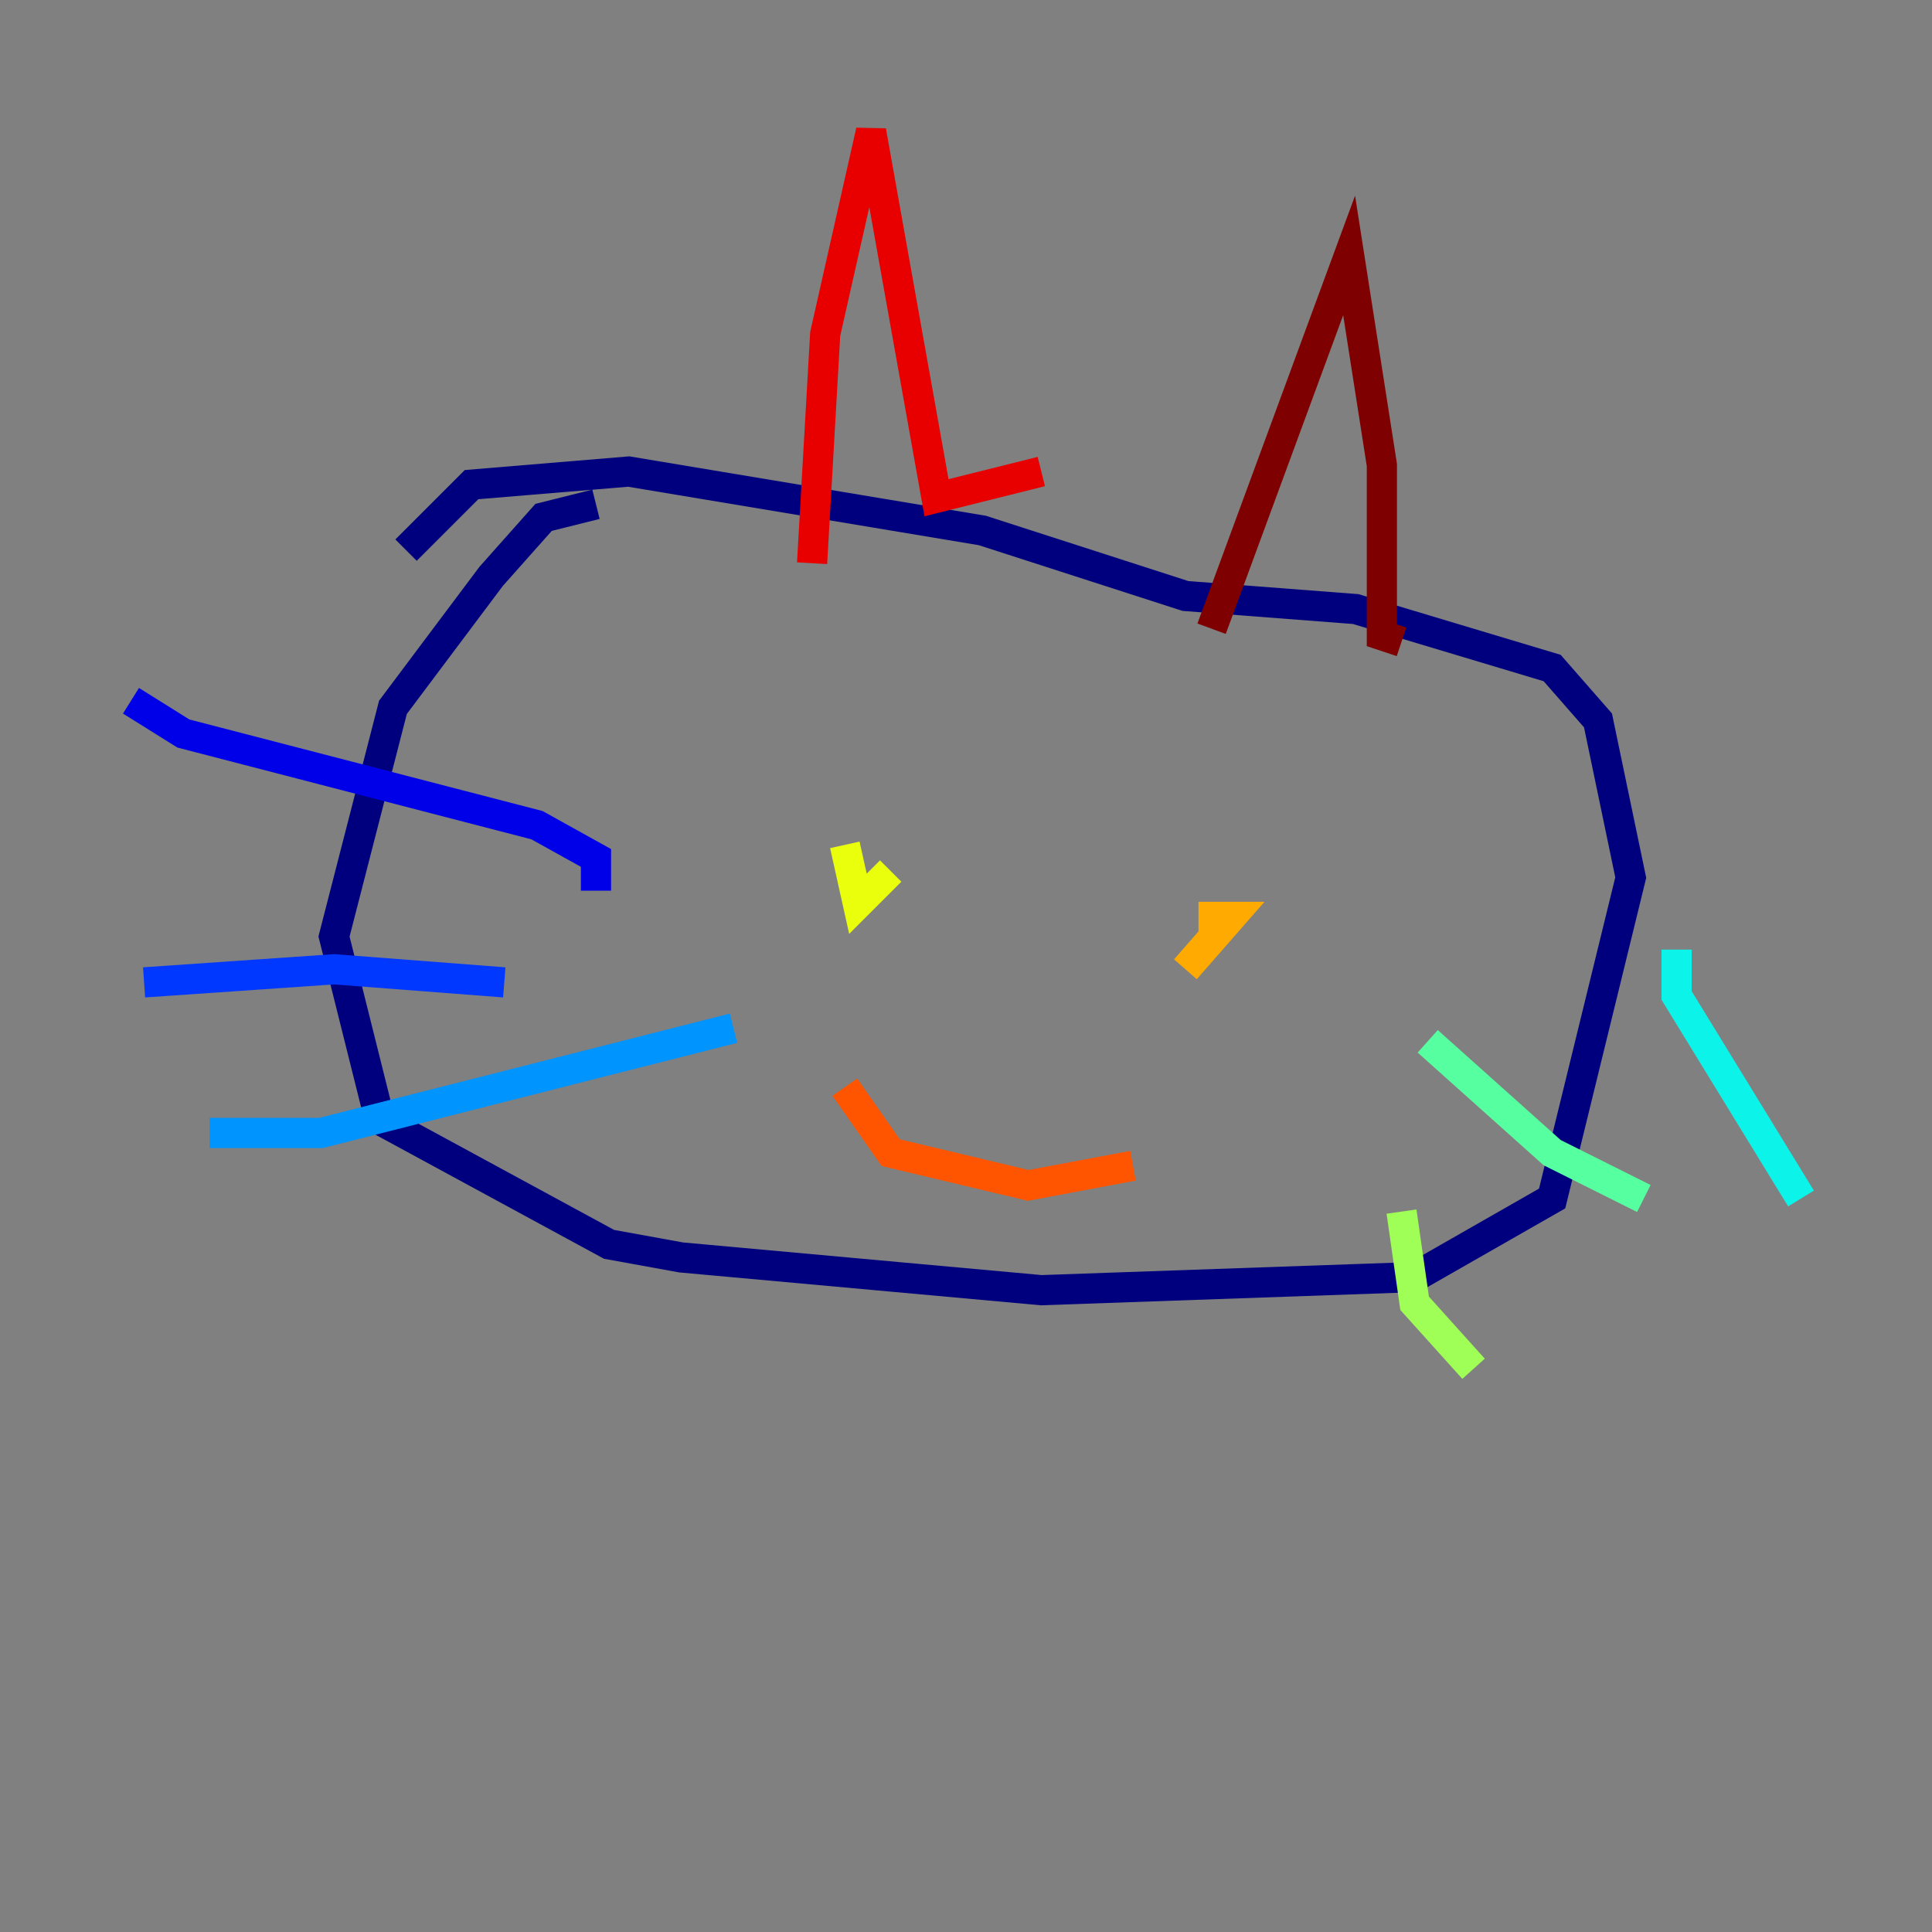 <?xml version="1.0" encoding="utf-8" ?>
<svg baseProfile="tiny" height="128" version="1.2" viewBox="0,0,128,128" width="128" xmlns="http://www.w3.org/2000/svg" xmlns:ev="http://www.w3.org/2001/xml-events" xmlns:xlink="http://www.w3.org/1999/xlink"><rect x="0" y="0" width="128" height="128" fill="#808080" stroke="none"/><defs /><polyline fill="none" points="39.485,33.41 36.014,34.278 32.542,38.183 26.034,46.861 22.129,62.047 25.166,74.197 40.352,82.441 45.125,83.308 68.99,85.478 93.722,84.61 102.834,79.403 108.041,58.142 105.871,47.729 102.834,44.258 89.817,40.352 78.536,39.485 65.085,35.146 41.654,31.241 31.241,32.108 26.902,36.447" stroke="#00007f" stroke-width="2" /><polyline fill="none" points="8.678,46.427 12.149,48.597 35.58,54.671 39.485,56.841 39.485,59.01" stroke="#0000e8" stroke-width="2" /><polyline fill="none" points="9.546,65.085 22.129,64.217 33.41,65.085" stroke="#0038ff" stroke-width="2" /><polyline fill="none" points="13.885,75.064 21.261,75.064 48.597,68.122" stroke="#0094ff" stroke-width="2" /><polyline fill="none" points="111.078,62.915 111.078,65.953 119.322,79.403" stroke="#0cf4ea" stroke-width="2" /><polyline fill="none" points="94.59,68.99 102.834,76.366 108.909,79.403" stroke="#56ffa0" stroke-width="2" /><polyline fill="none" points="92.854,80.271 93.722,86.346 97.627,90.685" stroke="#a0ff56" stroke-width="2" /><polyline fill="none" points="55.973,55.973 56.841,59.878 59.01,57.709" stroke="#eaff0c" stroke-width="2" /><polyline fill="none" points="78.536,64.217 81.573,60.746 79.403,60.746" stroke="#ffaa00" stroke-width="2" /><polyline fill="none" points="55.973,72.027 59.01,76.366 68.122,78.536 75.064,77.234" stroke="#ff5500" stroke-width="2" /><polyline fill="none" points="53.803,37.315 54.671,22.129 57.709,8.678 62.047,32.976 68.99,31.241" stroke="#e80000" stroke-width="2" /><polyline fill="none" points="80.271,41.654 89.383,16.922 91.552,30.807 91.552,42.088 92.854,42.522" stroke="#7f0000" stroke-width="2" /></svg>
